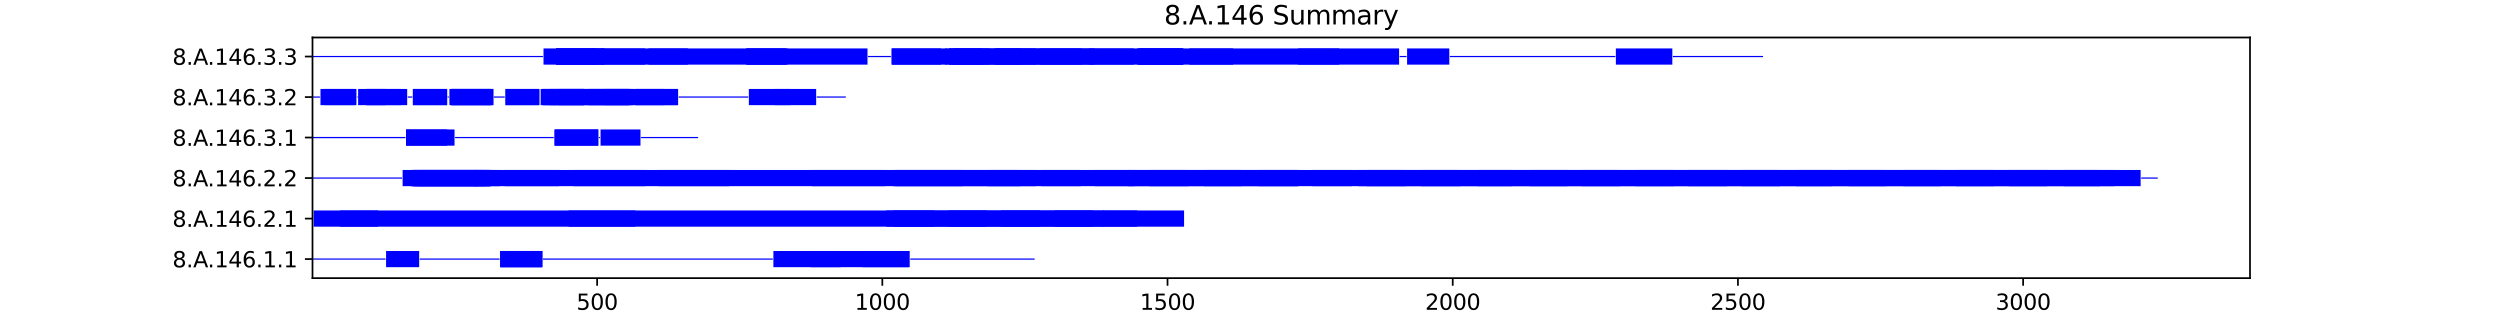 <?xml version="1.0" encoding="utf-8" standalone="no"?>
<!DOCTYPE svg PUBLIC "-//W3C//DTD SVG 1.1//EN"
  "http://www.w3.org/Graphics/SVG/1.1/DTD/svg11.dtd">
<svg xmlns:xlink="http://www.w3.org/1999/xlink" width="1152pt" height="144pt" viewBox="0 0 1152 144" xmlns="http://www.w3.org/2000/svg" version="1.1">
 <defs>
  <style type="text/css">*{stroke-linejoin: round; stroke-linecap: butt}</style>
 </defs>
 <g id="figure_1">
  <g id="patch_1">
   <path d="M 0 144 
L 1152 144 
L 1152 0 
L 0 0 
z
" style="fill: #ffffff"/>
  </g>
  <g id="axes_1">
   <g id="patch_2">
    <path d="M 144 128.16 
L 1036.8 128.16 
L 1036.8 17.28 
L 144 17.28 
z
" style="fill: #ffffff"/>
   </g>
   <g id="patch_3">
    <path d="M 144 119.667 
L 177.643 119.667 
L 177.643 119.107 
L 144 119.107 
z
" clip-path="url(#p3e52450200)" style="fill: #0000ff"/>
   </g>
   <g id="patch_4">
    <path d="M 177.906 123.12 
L 193.151 123.12 
L 193.151 115.653 
L 177.906 115.653 
z
" clip-path="url(#p3e52450200)" style="fill: #0000ff"/>
   </g>
   <g id="patch_5">
    <path d="M 193.414 119.667 
L 230.211 119.667 
L 230.211 119.107 
L 193.414 119.107 
z
" clip-path="url(#p3e52450200)" style="fill: #0000ff"/>
   </g>
   <g id="patch_6">
    <path d="M 230.474 123.12 
L 249.661 123.12 
L 249.661 115.653 
L 230.474 115.653 
z
" clip-path="url(#p3e52450200)" style="fill: #0000ff"/>
   </g>
   <g id="patch_7">
    <path d="M 230.474 123.12 
L 249.924 123.12 
L 249.924 115.653 
L 230.474 115.653 
z
" clip-path="url(#p3e52450200)" style="fill: #0000ff"/>
   </g>
   <g id="patch_8">
    <path d="M 230.737 123.12 
L 249.924 123.12 
L 249.924 115.653 
L 230.737 115.653 
z
" clip-path="url(#p3e52450200)" style="fill: #0000ff"/>
   </g>
   <g id="patch_9">
    <path d="M 250.187 119.667 
L 356.111 119.667 
L 356.111 119.107 
L 250.187 119.107 
z
" clip-path="url(#p3e52450200)" style="fill: #0000ff"/>
   </g>
   <g id="patch_10">
    <path d="M 356.374 123.12 
L 418.667 123.12 
L 418.667 115.653 
L 356.374 115.653 
z
" clip-path="url(#p3e52450200)" style="fill: #0000ff"/>
   </g>
   <g id="patch_11">
    <path d="M 373.459 123.12 
L 387.389 123.12 
L 387.389 115.653 
L 373.459 115.653 
z
" clip-path="url(#p3e52450200)" style="fill: #0000ff"/>
   </g>
   <g id="patch_12">
    <path d="M 397.377 123.12 
L 419.193 123.12 
L 419.193 115.653 
L 397.377 115.653 
z
" clip-path="url(#p3e52450200)" style="fill: #0000ff"/>
   </g>
   <g id="patch_13">
    <path d="M 419.456 119.667 
L 476.755 119.667 
L 476.755 119.107 
L 419.456 119.107 
z
" clip-path="url(#p3e52450200)" style="fill: #0000ff"/>
   </g>
   <g id="patch_14">
    <path d="M 144 101 
L 144.263 101 
L 144.263 100.44 
L 144 100.44 
z
" clip-path="url(#p3e52450200)" style="fill: #0000ff"/>
   </g>
   <g id="patch_15">
    <path d="M 144.526 104.453 
L 545.619 104.453 
L 545.619 96.987 
L 144.526 96.987 
z
" clip-path="url(#p3e52450200)" style="fill: #0000ff"/>
   </g>
   <g id="patch_16">
    <path d="M 156.616 104.453 
L 174.227 104.453 
L 174.227 96.987 
L 156.616 96.987 
z
" clip-path="url(#p3e52450200)" style="fill: #0000ff"/>
   </g>
   <g id="patch_17">
    <path d="M 262.015 104.453 
L 292.767 104.453 
L 292.767 96.987 
L 262.015 96.987 
z
" clip-path="url(#p3e52450200)" style="fill: #0000ff"/>
   </g>
   <g id="patch_18">
    <path d="M 408.417 104.453 
L 508.821 104.453 
L 508.821 96.987 
L 408.417 96.987 
z
" clip-path="url(#p3e52450200)" style="fill: #0000ff"/>
   </g>
   <g id="patch_19">
    <path d="M 411.833 104.453 
L 430.495 104.453 
L 430.495 96.987 
L 411.833 96.987 
z
" clip-path="url(#p3e52450200)" style="fill: #0000ff"/>
   </g>
   <g id="patch_20">
    <path d="M 437.066 104.453 
L 454.676 104.453 
L 454.676 96.987 
L 437.066 96.987 
z
" clip-path="url(#p3e52450200)" style="fill: #0000ff"/>
   </g>
   <g id="patch_21">
    <path d="M 461.247 104.453 
L 479.12 104.453 
L 479.12 96.987 
L 461.247 96.987 
z
" clip-path="url(#p3e52450200)" style="fill: #0000ff"/>
   </g>
   <g id="patch_22">
    <path d="M 485.954 104.453 
L 503.564 104.453 
L 503.564 96.987 
L 485.954 96.987 
z
" clip-path="url(#p3e52450200)" style="fill: #0000ff"/>
   </g>
   <g id="patch_23">
    <path d="M 508.296 104.453 
L 524.066 104.453 
L 524.066 96.987 
L 508.296 96.987 
z
" clip-path="url(#p3e52450200)" style="fill: #0000ff"/>
   </g>
   <g id="patch_24">
    <path d="M 144 82.333 
L 185.266 82.333 
L 185.266 81.773 
L 144 81.773 
z
" clip-path="url(#p3e52450200)" style="fill: #0000ff"/>
   </g>
   <g id="patch_25">
    <path d="M 185.529 85.787 
L 223.378 85.787 
L 223.378 78.32 
L 185.529 78.32 
z
" clip-path="url(#p3e52450200)" style="fill: #0000ff"/>
   </g>
   <g id="patch_26">
    <path d="M 189.471 85.787 
L 226.269 85.787 
L 226.269 78.32 
L 189.471 78.32 
z
" clip-path="url(#p3e52450200)" style="fill: #0000ff"/>
   </g>
   <g id="patch_27">
    <path d="M 189.471 85.787 
L 220.223 85.787 
L 220.223 78.32 
L 189.471 78.32 
z
" clip-path="url(#p3e52450200)" style="fill: #0000ff"/>
   </g>
   <g id="patch_28">
    <path d="M 190.26 85.787 
L 226.269 85.787 
L 226.269 78.32 
L 190.26 78.32 
z
" clip-path="url(#p3e52450200)" style="fill: #0000ff"/>
   </g>
   <g id="patch_29">
    <path d="M 190.523 85.787 
L 230.211 85.787 
L 230.211 78.32 
L 190.523 78.32 
z
" clip-path="url(#p3e52450200)" style="fill: #0000ff"/>
   </g>
   <g id="patch_30">
    <path d="M 191.048 85.787 
L 225.743 85.787 
L 225.743 78.32 
L 191.048 78.32 
z
" clip-path="url(#p3e52450200)" style="fill: #0000ff"/>
   </g>
   <g id="patch_31">
    <path d="M 192.888 85.787 
L 225.48 85.787 
L 225.48 78.32 
L 192.888 78.32 
z
" clip-path="url(#p3e52450200)" style="fill: #0000ff"/>
   </g>
   <g id="patch_32">
    <path d="M 218.121 85.787 
L 598.449 85.787 
L 598.449 78.32 
L 218.121 78.32 
z
" clip-path="url(#p3e52450200)" style="fill: #0000ff"/>
   </g>
   <g id="patch_33">
    <path d="M 232.577 85.787 
L 257.547 85.787 
L 257.547 78.32 
L 232.577 78.32 
z
" clip-path="url(#p3e52450200)" style="fill: #0000ff"/>
   </g>
   <g id="patch_34">
    <path d="M 264.38 85.787 
L 297.498 85.787 
L 297.498 78.32 
L 264.38 78.32 
z
" clip-path="url(#p3e52450200)" style="fill: #0000ff"/>
   </g>
   <g id="patch_35">
    <path d="M 303.544 85.787 
L 336.136 85.787 
L 336.136 78.32 
L 303.544 78.32 
z
" clip-path="url(#p3e52450200)" style="fill: #0000ff"/>
   </g>
   <g id="patch_36">
    <path d="M 373.985 85.787 
L 407.891 85.787 
L 407.891 78.32 
L 373.985 78.32 
z
" clip-path="url(#p3e52450200)" style="fill: #0000ff"/>
   </g>
   <g id="patch_37">
    <path d="M 411.571 85.787 
L 477.28 85.787 
L 477.28 78.32 
L 411.571 78.32 
z
" clip-path="url(#p3e52450200)" style="fill: #0000ff"/>
   </g>
   <g id="patch_38">
    <path d="M 412.622 85.787 
L 443.637 85.787 
L 443.637 78.32 
L 412.622 78.32 
z
" clip-path="url(#p3e52450200)" style="fill: #0000ff"/>
   </g>
   <g id="patch_39">
    <path d="M 454.939 85.787 
L 470.184 85.787 
L 470.184 78.32 
L 454.939 78.32 
z
" clip-path="url(#p3e52450200)" style="fill: #0000ff"/>
   </g>
   <g id="patch_40">
    <path d="M 479.909 85.787 
L 498.045 85.787 
L 498.045 78.32 
L 479.909 78.32 
z
" clip-path="url(#p3e52450200)" style="fill: #0000ff"/>
   </g>
   <g id="patch_41">
    <path d="M 504.353 85.787 
L 522.752 85.787 
L 522.752 78.32 
L 504.353 78.32 
z
" clip-path="url(#p3e52450200)" style="fill: #0000ff"/>
   </g>
   <g id="patch_42">
    <path d="M 519.598 85.787 
L 974.31 85.787 
L 974.31 78.32 
L 519.598 78.32 
z
" clip-path="url(#p3e52450200)" style="fill: #0000ff"/>
   </g>
   <g id="patch_43">
    <path d="M 529.586 85.787 
L 547.721 85.787 
L 547.721 78.32 
L 529.586 78.32 
z
" clip-path="url(#p3e52450200)" style="fill: #0000ff"/>
   </g>
   <g id="patch_44">
    <path d="M 554.818 85.787 
L 572.166 85.787 
L 572.166 78.32 
L 554.818 78.32 
z
" clip-path="url(#p3e52450200)" style="fill: #0000ff"/>
   </g>
   <g id="patch_45">
    <path d="M 579.788 85.787 
L 597.924 85.787 
L 597.924 78.32 
L 579.788 78.32 
z
" clip-path="url(#p3e52450200)" style="fill: #0000ff"/>
   </g>
   <g id="patch_46">
    <path d="M 604.758 85.787 
L 622.894 85.787 
L 622.894 78.32 
L 604.758 78.32 
z
" clip-path="url(#p3e52450200)" style="fill: #0000ff"/>
   </g>
   <g id="patch_47">
    <path d="M 625.785 85.787 
L 986.401 85.787 
L 986.401 78.32 
L 625.785 78.32 
z
" clip-path="url(#p3e52450200)" style="fill: #0000ff"/>
   </g>
   <g id="patch_48">
    <path d="M 629.727 85.787 
L 647.6 85.787 
L 647.6 78.32 
L 629.727 78.32 
z
" clip-path="url(#p3e52450200)" style="fill: #0000ff"/>
   </g>
   <g id="patch_49">
    <path d="M 654.697 85.787 
L 673.096 85.787 
L 673.096 78.32 
L 654.697 78.32 
z
" clip-path="url(#p3e52450200)" style="fill: #0000ff"/>
   </g>
   <g id="patch_50">
    <path d="M 680.981 85.787 
L 696.751 85.787 
L 696.751 78.32 
L 680.981 78.32 
z
" clip-path="url(#p3e52450200)" style="fill: #0000ff"/>
   </g>
   <g id="patch_51">
    <path d="M 704.899 85.787 
L 722.247 85.787 
L 722.247 78.32 
L 704.899 78.32 
z
" clip-path="url(#p3e52450200)" style="fill: #0000ff"/>
   </g>
   <g id="patch_52">
    <path d="M 728.818 85.787 
L 746.691 85.787 
L 746.691 78.32 
L 728.818 78.32 
z
" clip-path="url(#p3e52450200)" style="fill: #0000ff"/>
   </g>
   <g id="patch_53">
    <path d="M 753.525 85.787 
L 771.398 85.787 
L 771.398 78.32 
L 753.525 78.32 
z
" clip-path="url(#p3e52450200)" style="fill: #0000ff"/>
   </g>
   <g id="patch_54">
    <path d="M 777.969 85.787 
L 795.842 85.787 
L 795.842 78.32 
L 777.969 78.32 
z
" clip-path="url(#p3e52450200)" style="fill: #0000ff"/>
   </g>
   <g id="patch_55">
    <path d="M 802.413 85.787 
L 820.286 85.787 
L 820.286 78.32 
L 802.413 78.32 
z
" clip-path="url(#p3e52450200)" style="fill: #0000ff"/>
   </g>
   <g id="patch_56">
    <path d="M 827.645 85.787 
L 844.204 85.787 
L 844.204 78.32 
L 827.645 78.32 
z
" clip-path="url(#p3e52450200)" style="fill: #0000ff"/>
   </g>
   <g id="patch_57">
    <path d="M 851.827 85.787 
L 868.911 85.787 
L 868.911 78.32 
L 851.827 78.32 
z
" clip-path="url(#p3e52450200)" style="fill: #0000ff"/>
   </g>
   <g id="patch_58">
    <path d="M 877.059 85.787 
L 894.407 85.787 
L 894.407 78.32 
L 877.059 78.32 
z
" clip-path="url(#p3e52450200)" style="fill: #0000ff"/>
   </g>
   <g id="patch_59">
    <path d="M 901.241 85.787 
L 918.851 85.787 
L 918.851 78.32 
L 901.241 78.32 
z
" clip-path="url(#p3e52450200)" style="fill: #0000ff"/>
   </g>
   <g id="patch_60">
    <path d="M 925.685 85.787 
L 943.295 85.787 
L 943.295 78.32 
L 925.685 78.32 
z
" clip-path="url(#p3e52450200)" style="fill: #0000ff"/>
   </g>
   <g id="patch_61">
    <path d="M 950.917 85.787 
L 967.739 85.787 
L 967.739 78.32 
L 950.917 78.32 
z
" clip-path="url(#p3e52450200)" style="fill: #0000ff"/>
   </g>
   <g id="patch_62">
    <path d="M 986.663 82.333 
L 994.286 82.333 
L 994.286 81.773 
L 986.663 81.773 
z
" clip-path="url(#p3e52450200)" style="fill: #0000ff"/>
   </g>
   <g id="patch_63">
    <path d="M 144 63.667 
L 186.843 63.667 
L 186.843 63.107 
L 144 63.107 
z
" clip-path="url(#p3e52450200)" style="fill: #0000ff"/>
   </g>
   <g id="patch_64">
    <path d="M 187.106 67.12 
L 209.447 67.12 
L 209.447 59.653 
L 187.106 59.653 
z
" clip-path="url(#p3e52450200)" style="fill: #0000ff"/>
   </g>
   <g id="patch_65">
    <path d="M 187.106 67.12 
L 206.03 67.12 
L 206.03 59.653 
L 187.106 59.653 
z
" clip-path="url(#p3e52450200)" style="fill: #0000ff"/>
   </g>
   <g id="patch_66">
    <path d="M 209.71 63.667 
L 255.181 63.667 
L 255.181 63.107 
L 209.71 63.107 
z
" clip-path="url(#p3e52450200)" style="fill: #0000ff"/>
   </g>
   <g id="patch_67">
    <path d="M 255.444 67.12 
L 275.683 67.12 
L 275.683 59.653 
L 255.444 59.653 
z
" clip-path="url(#p3e52450200)" style="fill: #0000ff"/>
   </g>
   <g id="patch_68">
    <path d="M 255.707 67.12 
L 275.683 67.12 
L 275.683 59.653 
L 255.707 59.653 
z
" clip-path="url(#p3e52450200)" style="fill: #0000ff"/>
   </g>
   <g id="patch_69">
    <path d="M 275.945 63.667 
L 276.471 63.667 
L 276.471 63.107 
L 275.945 63.107 
z
" clip-path="url(#p3e52450200)" style="fill: #0000ff"/>
   </g>
   <g id="patch_70">
    <path d="M 276.734 67.12 
L 295.133 67.12 
L 295.133 59.653 
L 276.734 59.653 
z
" clip-path="url(#p3e52450200)" style="fill: #0000ff"/>
   </g>
   <g id="patch_71">
    <path d="M 295.396 63.667 
L 321.679 63.667 
L 321.679 63.107 
L 295.396 63.107 
z
" clip-path="url(#p3e52450200)" style="fill: #0000ff"/>
   </g>
   <g id="patch_72">
    <path d="M 144 45 
L 147.417 45 
L 147.417 44.44 
L 144 44.44 
z
" clip-path="url(#p3e52450200)" style="fill: #0000ff"/>
   </g>
   <g id="patch_73">
    <path d="M 147.68 48.453 
L 164.239 48.453 
L 164.239 40.987 
L 147.68 40.987 
z
" clip-path="url(#p3e52450200)" style="fill: #0000ff"/>
   </g>
   <g id="patch_74">
    <path d="M 149.52 48.453 
L 163.45 48.453 
L 163.45 40.987 
L 149.52 40.987 
z
" clip-path="url(#p3e52450200)" style="fill: #0000ff"/>
   </g>
   <g id="patch_75">
    <path d="M 164.501 45 
L 164.764 45 
L 164.764 44.44 
L 164.501 44.44 
z
" clip-path="url(#p3e52450200)" style="fill: #0000ff"/>
   </g>
   <g id="patch_76">
    <path d="M 165.027 48.453 
L 184.74 48.453 
L 184.74 40.987 
L 165.027 40.987 
z
" clip-path="url(#p3e52450200)" style="fill: #0000ff"/>
   </g>
   <g id="patch_77">
    <path d="M 168.707 48.453 
L 177.643 48.453 
L 177.643 40.987 
L 168.707 40.987 
z
" clip-path="url(#p3e52450200)" style="fill: #0000ff"/>
   </g>
   <g id="patch_78">
    <path d="M 168.97 48.453 
L 187.631 48.453 
L 187.631 40.987 
L 168.97 40.987 
z
" clip-path="url(#p3e52450200)" style="fill: #0000ff"/>
   </g>
   <g id="patch_79">
    <path d="M 187.894 45 
L 189.997 45 
L 189.997 44.44 
L 187.894 44.44 
z
" clip-path="url(#p3e52450200)" style="fill: #0000ff"/>
   </g>
   <g id="patch_80">
    <path d="M 190.26 48.453 
L 206.03 48.453 
L 206.03 40.987 
L 190.26 40.987 
z
" clip-path="url(#p3e52450200)" style="fill: #0000ff"/>
   </g>
   <g id="patch_81">
    <path d="M 190.26 48.453 
L 206.03 48.453 
L 206.03 40.987 
L 190.26 40.987 
z
" clip-path="url(#p3e52450200)" style="fill: #0000ff"/>
   </g>
   <g id="patch_82">
    <path d="M 206.293 45 
L 206.819 45 
L 206.819 44.44 
L 206.293 44.44 
z
" clip-path="url(#p3e52450200)" style="fill: #0000ff"/>
   </g>
   <g id="patch_83">
    <path d="M 207.081 48.453 
L 226.269 48.453 
L 226.269 40.987 
L 207.081 40.987 
z
" clip-path="url(#p3e52450200)" style="fill: #0000ff"/>
   </g>
   <g id="patch_84">
    <path d="M 207.87 48.453 
L 226.269 48.453 
L 226.269 40.987 
L 207.87 40.987 
z
" clip-path="url(#p3e52450200)" style="fill: #0000ff"/>
   </g>
   <g id="patch_85">
    <path d="M 207.87 48.453 
L 227.32 48.453 
L 227.32 40.987 
L 207.87 40.987 
z
" clip-path="url(#p3e52450200)" style="fill: #0000ff"/>
   </g>
   <g id="patch_86">
    <path d="M 207.87 48.453 
L 227.32 48.453 
L 227.32 40.987 
L 207.87 40.987 
z
" clip-path="url(#p3e52450200)" style="fill: #0000ff"/>
   </g>
   <g id="patch_87">
    <path d="M 227.583 45 
L 232.577 45 
L 232.577 44.44 
L 227.583 44.44 
z
" clip-path="url(#p3e52450200)" style="fill: #0000ff"/>
   </g>
   <g id="patch_88">
    <path d="M 232.84 48.453 
L 248.61 48.453 
L 248.61 40.987 
L 232.84 40.987 
z
" clip-path="url(#p3e52450200)" style="fill: #0000ff"/>
   </g>
   <g id="patch_89">
    <path d="M 233.103 48.453 
L 248.347 48.453 
L 248.347 40.987 
L 233.103 40.987 
z
" clip-path="url(#p3e52450200)" style="fill: #0000ff"/>
   </g>
   <g id="patch_90">
    <path d="M 248.873 45 
L 248.873 45 
L 248.873 44.44 
L 248.873 44.44 
z
" clip-path="url(#p3e52450200)" style="fill: #0000ff"/>
   </g>
   <g id="patch_91">
    <path d="M 249.136 48.453 
L 269.112 48.453 
L 269.112 40.987 
L 249.136 40.987 
z
" clip-path="url(#p3e52450200)" style="fill: #0000ff"/>
   </g>
   <g id="patch_92">
    <path d="M 249.924 48.453 
L 269.637 48.453 
L 269.637 40.987 
L 249.924 40.987 
z
" clip-path="url(#p3e52450200)" style="fill: #0000ff"/>
   </g>
   <g id="patch_93">
    <path d="M 250.187 48.453 
L 291.979 48.453 
L 291.979 40.987 
L 250.187 40.987 
z
" clip-path="url(#p3e52450200)" style="fill: #0000ff"/>
   </g>
   <g id="patch_94">
    <path d="M 253.341 48.453 
L 269.112 48.453 
L 269.112 40.987 
L 253.341 40.987 
z
" clip-path="url(#p3e52450200)" style="fill: #0000ff"/>
   </g>
   <g id="patch_95">
    <path d="M 257.547 48.453 
L 306.172 48.453 
L 306.172 40.987 
L 257.547 40.987 
z
" clip-path="url(#p3e52450200)" style="fill: #0000ff"/>
   </g>
   <g id="patch_96">
    <path d="M 270.426 48.453 
L 290.139 48.453 
L 290.139 40.987 
L 270.426 40.987 
z
" clip-path="url(#p3e52450200)" style="fill: #0000ff"/>
   </g>
   <g id="patch_97">
    <path d="M 271.477 48.453 
L 290.927 48.453 
L 290.927 40.987 
L 271.477 40.987 
z
" clip-path="url(#p3e52450200)" style="fill: #0000ff"/>
   </g>
   <g id="patch_98">
    <path d="M 278.574 48.453 
L 289.613 48.453 
L 289.613 40.987 
L 278.574 40.987 
z
" clip-path="url(#p3e52450200)" style="fill: #0000ff"/>
   </g>
   <g id="patch_99">
    <path d="M 292.767 48.453 
L 312.217 48.453 
L 312.217 40.987 
L 292.767 40.987 
z
" clip-path="url(#p3e52450200)" style="fill: #0000ff"/>
   </g>
   <g id="patch_100">
    <path d="M 292.767 48.453 
L 312.48 48.453 
L 312.48 40.987 
L 292.767 40.987 
z
" clip-path="url(#p3e52450200)" style="fill: #0000ff"/>
   </g>
   <g id="patch_101">
    <path d="M 312.743 45 
L 344.809 45 
L 344.809 44.44 
L 312.743 44.44 
z
" clip-path="url(#p3e52450200)" style="fill: #0000ff"/>
   </g>
   <g id="patch_102">
    <path d="M 345.072 48.453 
L 376.087 48.453 
L 376.087 40.987 
L 345.072 40.987 
z
" clip-path="url(#p3e52450200)" style="fill: #0000ff"/>
   </g>
   <g id="patch_103">
    <path d="M 356.9 48.453 
L 364.259 48.453 
L 364.259 40.987 
L 356.9 40.987 
z
" clip-path="url(#p3e52450200)" style="fill: #0000ff"/>
   </g>
   <g id="patch_104">
    <path d="M 376.35 45 
L 389.755 45 
L 389.755 44.44 
L 376.35 44.44 
z
" clip-path="url(#p3e52450200)" style="fill: #0000ff"/>
   </g>
   <g id="patch_105">
    <path d="M 144 26.333 
L 250.187 26.333 
L 250.187 25.773 
L 144 25.773 
z
" clip-path="url(#p3e52450200)" style="fill: #0000ff"/>
   </g>
   <g id="patch_106">
    <path d="M 250.45 29.787 
L 399.743 29.787 
L 399.743 22.32 
L 250.45 22.32 
z
" clip-path="url(#p3e52450200)" style="fill: #0000ff"/>
   </g>
   <g id="patch_107">
    <path d="M 256.232 29.787 
L 278.311 29.787 
L 278.311 22.32 
L 256.232 22.32 
z
" clip-path="url(#p3e52450200)" style="fill: #0000ff"/>
   </g>
   <g id="patch_108">
    <path d="M 256.232 29.787 
L 274.894 29.787 
L 274.894 22.32 
L 256.232 22.32 
z
" clip-path="url(#p3e52450200)" style="fill: #0000ff"/>
   </g>
   <g id="patch_109">
    <path d="M 256.232 29.787 
L 278.574 29.787 
L 278.574 22.32 
L 256.232 22.32 
z
" clip-path="url(#p3e52450200)" style="fill: #0000ff"/>
   </g>
   <g id="patch_110">
    <path d="M 276.997 29.787 
L 297.235 29.787 
L 297.235 22.32 
L 276.997 22.32 
z
" clip-path="url(#p3e52450200)" style="fill: #0000ff"/>
   </g>
   <g id="patch_111">
    <path d="M 298.812 29.787 
L 316.948 29.787 
L 316.948 22.32 
L 298.812 22.32 
z
" clip-path="url(#p3e52450200)" style="fill: #0000ff"/>
   </g>
   <g id="patch_112">
    <path d="M 343.758 29.787 
L 362.945 29.787 
L 362.945 22.32 
L 343.758 22.32 
z
" clip-path="url(#p3e52450200)" style="fill: #0000ff"/>
   </g>
   <g id="patch_113">
    <path d="M 344.021 29.787 
L 362.157 29.787 
L 362.157 22.32 
L 344.021 22.32 
z
" clip-path="url(#p3e52450200)" style="fill: #0000ff"/>
   </g>
   <g id="patch_114">
    <path d="M 400.006 26.333 
L 410.519 26.333 
L 410.519 25.773 
L 400.006 25.773 
z
" clip-path="url(#p3e52450200)" style="fill: #0000ff"/>
   </g>
   <g id="patch_115">
    <path d="M 410.782 29.787 
L 433.649 29.787 
L 433.649 22.32 
L 410.782 22.32 
z
" clip-path="url(#p3e52450200)" style="fill: #0000ff"/>
   </g>
   <g id="patch_116">
    <path d="M 411.045 29.787 
L 436.54 29.787 
L 436.54 22.32 
L 411.045 22.32 
z
" clip-path="url(#p3e52450200)" style="fill: #0000ff"/>
   </g>
   <g id="patch_117">
    <path d="M 435.489 29.787 
L 455.99 29.787 
L 455.99 22.32 
L 435.489 22.32 
z
" clip-path="url(#p3e52450200)" style="fill: #0000ff"/>
   </g>
   <g id="patch_118">
    <path d="M 437.066 29.787 
L 644.709 29.787 
L 644.709 22.32 
L 437.066 22.32 
z
" clip-path="url(#p3e52450200)" style="fill: #0000ff"/>
   </g>
   <g id="patch_119">
    <path d="M 437.329 29.787 
L 452.574 29.787 
L 452.574 22.32 
L 437.329 22.32 
z
" clip-path="url(#p3e52450200)" style="fill: #0000ff"/>
   </g>
   <g id="patch_120">
    <path d="M 439.432 29.787 
L 504.353 29.787 
L 504.353 22.32 
L 439.432 22.32 
z
" clip-path="url(#p3e52450200)" style="fill: #0000ff"/>
   </g>
   <g id="patch_121">
    <path d="M 458.356 29.787 
L 477.28 29.787 
L 477.28 22.32 
L 458.356 22.32 
z
" clip-path="url(#p3e52450200)" style="fill: #0000ff"/>
   </g>
   <g id="patch_122">
    <path d="M 458.619 29.787 
L 470.447 29.787 
L 470.447 22.32 
L 458.619 22.32 
z
" clip-path="url(#p3e52450200)" style="fill: #0000ff"/>
   </g>
   <g id="patch_123">
    <path d="M 479.12 29.787 
L 498.57 29.787 
L 498.57 22.32 
L 479.12 22.32 
z
" clip-path="url(#p3e52450200)" style="fill: #0000ff"/>
   </g>
   <g id="patch_124">
    <path d="M 501.725 29.787 
L 522.489 29.787 
L 522.489 22.32 
L 501.725 22.32 
z
" clip-path="url(#p3e52450200)" style="fill: #0000ff"/>
   </g>
   <g id="patch_125">
    <path d="M 524.066 29.787 
L 545.093 29.787 
L 545.093 22.32 
L 524.066 22.32 
z
" clip-path="url(#p3e52450200)" style="fill: #0000ff"/>
   </g>
   <g id="patch_126">
    <path d="M 524.329 29.787 
L 545.093 29.787 
L 545.093 22.32 
L 524.329 22.32 
z
" clip-path="url(#p3e52450200)" style="fill: #0000ff"/>
   </g>
   <g id="patch_127">
    <path d="M 525.117 29.787 
L 545.356 29.787 
L 545.356 22.32 
L 525.117 22.32 
z
" clip-path="url(#p3e52450200)" style="fill: #0000ff"/>
   </g>
   <g id="patch_128">
    <path d="M 547.984 29.787 
L 568.223 29.787 
L 568.223 22.32 
L 547.984 22.32 
z
" clip-path="url(#p3e52450200)" style="fill: #0000ff"/>
   </g>
   <g id="patch_129">
    <path d="M 598.187 29.787 
L 617.111 29.787 
L 617.111 22.32 
L 598.187 22.32 
z
" clip-path="url(#p3e52450200)" style="fill: #0000ff"/>
   </g>
   <g id="patch_130">
    <path d="M 644.972 26.333 
L 648.126 26.333 
L 648.126 25.773 
L 644.972 25.773 
z
" clip-path="url(#p3e52450200)" style="fill: #0000ff"/>
   </g>
   <g id="patch_131">
    <path d="M 648.389 29.787 
L 667.839 29.787 
L 667.839 22.32 
L 648.389 22.32 
z
" clip-path="url(#p3e52450200)" style="fill: #0000ff"/>
   </g>
   <g id="patch_132">
    <path d="M 668.102 26.333 
L 744.325 26.333 
L 744.325 25.773 
L 668.102 25.773 
z
" clip-path="url(#p3e52450200)" style="fill: #0000ff"/>
   </g>
   <g id="patch_133">
    <path d="M 744.588 29.787 
L 770.609 29.787 
L 770.609 22.32 
L 744.588 22.32 
z
" clip-path="url(#p3e52450200)" style="fill: #0000ff"/>
   </g>
   <g id="patch_134">
    <path d="M 770.872 26.333 
L 812.401 26.333 
L 812.401 25.773 
L 770.872 25.773 
z
" clip-path="url(#p3e52450200)" style="fill: #0000ff"/>
   </g>
   <g id="matplotlib.axis_1">
    <g id="xtick_1">
     <g id="line2d_1">
      <defs>
       <path id="m1df6acdceb" d="M 0 0 
L 0 3.5 
" style="stroke: #000000; stroke-width: 0.8"/>
      </defs>
      <g>
       <use xlink:href="#m1df6acdceb" x="275.157" y="128.16" style="stroke: #000000; stroke-width: 0.8"/>
      </g>
     </g>
     <g id="text_1">
      <!-- 500 -->
      <g transform="translate(265.613 142.758) scale(0.1 -0.1)">
       <defs>
        <path id="DejaVuSans-35" d="M 691 4666 
L 3169 4666 
L 3169 4134 
L 1269 4134 
L 1269 2991 
Q 1406 3038 1543 3061 
Q 1681 3084 1819 3084 
Q 2600 3084 3056 2656 
Q 3513 2228 3513 1497 
Q 3513 744 3044 326 
Q 2575 -91 1722 -91 
Q 1428 -91 1123 -41 
Q 819 9 494 109 
L 494 744 
Q 775 591 1075 516 
Q 1375 441 1709 441 
Q 2250 441 2565 725 
Q 2881 1009 2881 1497 
Q 2881 1984 2565 2268 
Q 2250 2553 1709 2553 
Q 1456 2553 1204 2497 
Q 953 2441 691 2322 
L 691 4666 
z
" transform="scale(0.016)"/>
        <path id="DejaVuSans-30" d="M 2034 4250 
Q 1547 4250 1301 3770 
Q 1056 3291 1056 2328 
Q 1056 1369 1301 889 
Q 1547 409 2034 409 
Q 2525 409 2770 889 
Q 3016 1369 3016 2328 
Q 3016 3291 2770 3770 
Q 2525 4250 2034 4250 
z
M 2034 4750 
Q 2819 4750 3233 4129 
Q 3647 3509 3647 2328 
Q 3647 1150 3233 529 
Q 2819 -91 2034 -91 
Q 1250 -91 836 529 
Q 422 1150 422 2328 
Q 422 3509 836 4129 
Q 1250 4750 2034 4750 
z
" transform="scale(0.016)"/>
       </defs>
       <use xlink:href="#DejaVuSans-35"/>
       <use xlink:href="#DejaVuSans-30" x="63.623"/>
       <use xlink:href="#DejaVuSans-30" x="127.246"/>
      </g>
     </g>
    </g>
    <g id="xtick_2">
     <g id="line2d_2">
      <g>
       <use xlink:href="#m1df6acdceb" x="406.577" y="128.16" style="stroke: #000000; stroke-width: 0.8"/>
      </g>
     </g>
     <g id="text_2">
      <!-- 1000 -->
      <g transform="translate(393.852 142.758) scale(0.1 -0.1)">
       <defs>
        <path id="DejaVuSans-31" d="M 794 531 
L 1825 531 
L 1825 4091 
L 703 3866 
L 703 4441 
L 1819 4666 
L 2450 4666 
L 2450 531 
L 3481 531 
L 3481 0 
L 794 0 
L 794 531 
z
" transform="scale(0.016)"/>
       </defs>
       <use xlink:href="#DejaVuSans-31"/>
       <use xlink:href="#DejaVuSans-30" x="63.623"/>
       <use xlink:href="#DejaVuSans-30" x="127.246"/>
       <use xlink:href="#DejaVuSans-30" x="190.869"/>
      </g>
     </g>
    </g>
    <g id="xtick_3">
     <g id="line2d_3">
      <g>
       <use xlink:href="#m1df6acdceb" x="537.996" y="128.16" style="stroke: #000000; stroke-width: 0.8"/>
      </g>
     </g>
     <g id="text_3">
      <!-- 1500 -->
      <g transform="translate(525.271 142.758) scale(0.1 -0.1)">
       <use xlink:href="#DejaVuSans-31"/>
       <use xlink:href="#DejaVuSans-35" x="63.623"/>
       <use xlink:href="#DejaVuSans-30" x="127.246"/>
       <use xlink:href="#DejaVuSans-30" x="190.869"/>
      </g>
     </g>
    </g>
    <g id="xtick_4">
     <g id="line2d_4">
      <g>
       <use xlink:href="#m1df6acdceb" x="669.416" y="128.16" style="stroke: #000000; stroke-width: 0.8"/>
      </g>
     </g>
     <g id="text_4">
      <!-- 2000 -->
      <g transform="translate(656.691 142.758) scale(0.1 -0.1)">
       <defs>
        <path id="DejaVuSans-32" d="M 1228 531 
L 3431 531 
L 3431 0 
L 469 0 
L 469 531 
Q 828 903 1448 1529 
Q 2069 2156 2228 2338 
Q 2531 2678 2651 2914 
Q 2772 3150 2772 3378 
Q 2772 3750 2511 3984 
Q 2250 4219 1831 4219 
Q 1534 4219 1204 4116 
Q 875 4013 500 3803 
L 500 4441 
Q 881 4594 1212 4672 
Q 1544 4750 1819 4750 
Q 2544 4750 2975 4387 
Q 3406 4025 3406 3419 
Q 3406 3131 3298 2873 
Q 3191 2616 2906 2266 
Q 2828 2175 2409 1742 
Q 1991 1309 1228 531 
z
" transform="scale(0.016)"/>
       </defs>
       <use xlink:href="#DejaVuSans-32"/>
       <use xlink:href="#DejaVuSans-30" x="63.623"/>
       <use xlink:href="#DejaVuSans-30" x="127.246"/>
       <use xlink:href="#DejaVuSans-30" x="190.869"/>
      </g>
     </g>
    </g>
    <g id="xtick_5">
     <g id="line2d_5">
      <g>
       <use xlink:href="#m1df6acdceb" x="800.836" y="128.16" style="stroke: #000000; stroke-width: 0.8"/>
      </g>
     </g>
     <g id="text_5">
      <!-- 2500 -->
      <g transform="translate(788.111 142.758) scale(0.1 -0.1)">
       <use xlink:href="#DejaVuSans-32"/>
       <use xlink:href="#DejaVuSans-35" x="63.623"/>
       <use xlink:href="#DejaVuSans-30" x="127.246"/>
       <use xlink:href="#DejaVuSans-30" x="190.869"/>
      </g>
     </g>
    </g>
    <g id="xtick_6">
     <g id="line2d_6">
      <g>
       <use xlink:href="#m1df6acdceb" x="932.256" y="128.16" style="stroke: #000000; stroke-width: 0.8"/>
      </g>
     </g>
     <g id="text_6">
      <!-- 3000 -->
      <g transform="translate(919.531 142.758) scale(0.1 -0.1)">
       <defs>
        <path id="DejaVuSans-33" d="M 2597 2516 
Q 3050 2419 3304 2112 
Q 3559 1806 3559 1356 
Q 3559 666 3084 287 
Q 2609 -91 1734 -91 
Q 1441 -91 1130 -33 
Q 819 25 488 141 
L 488 750 
Q 750 597 1062 519 
Q 1375 441 1716 441 
Q 2309 441 2620 675 
Q 2931 909 2931 1356 
Q 2931 1769 2642 2001 
Q 2353 2234 1838 2234 
L 1294 2234 
L 1294 2753 
L 1863 2753 
Q 2328 2753 2575 2939 
Q 2822 3125 2822 3475 
Q 2822 3834 2567 4026 
Q 2313 4219 1838 4219 
Q 1578 4219 1281 4162 
Q 984 4106 628 3988 
L 628 4550 
Q 988 4650 1302 4700 
Q 1616 4750 1894 4750 
Q 2613 4750 3031 4423 
Q 3450 4097 3450 3541 
Q 3450 3153 3228 2886 
Q 3006 2619 2597 2516 
z
" transform="scale(0.016)"/>
       </defs>
       <use xlink:href="#DejaVuSans-33"/>
       <use xlink:href="#DejaVuSans-30" x="63.623"/>
       <use xlink:href="#DejaVuSans-30" x="127.246"/>
       <use xlink:href="#DejaVuSans-30" x="190.869"/>
      </g>
     </g>
    </g>
    <g id="text_7">
     <!-- Residual -->
     <g transform="translate(569.284 156.437) scale(0.1 -0.1)">
      <defs>
       <path id="DejaVuSans-52" d="M 2841 2188 
Q 3044 2119 3236 1894 
Q 3428 1669 3622 1275 
L 4263 0 
L 3584 0 
L 2988 1197 
Q 2756 1666 2539 1819 
Q 2322 1972 1947 1972 
L 1259 1972 
L 1259 0 
L 628 0 
L 628 4666 
L 2053 4666 
Q 2853 4666 3247 4331 
Q 3641 3997 3641 3322 
Q 3641 2881 3436 2590 
Q 3231 2300 2841 2188 
z
M 1259 4147 
L 1259 2491 
L 2053 2491 
Q 2509 2491 2742 2702 
Q 2975 2913 2975 3322 
Q 2975 3731 2742 3939 
Q 2509 4147 2053 4147 
L 1259 4147 
z
" transform="scale(0.016)"/>
       <path id="DejaVuSans-65" d="M 3597 1894 
L 3597 1613 
L 953 1613 
Q 991 1019 1311 708 
Q 1631 397 2203 397 
Q 2534 397 2845 478 
Q 3156 559 3463 722 
L 3463 178 
Q 3153 47 2828 -22 
Q 2503 -91 2169 -91 
Q 1331 -91 842 396 
Q 353 884 353 1716 
Q 353 2575 817 3079 
Q 1281 3584 2069 3584 
Q 2775 3584 3186 3129 
Q 3597 2675 3597 1894 
z
M 3022 2063 
Q 3016 2534 2758 2815 
Q 2500 3097 2075 3097 
Q 1594 3097 1305 2825 
Q 1016 2553 972 2059 
L 3022 2063 
z
" transform="scale(0.016)"/>
       <path id="DejaVuSans-73" d="M 2834 3397 
L 2834 2853 
Q 2591 2978 2328 3040 
Q 2066 3103 1784 3103 
Q 1356 3103 1142 2972 
Q 928 2841 928 2578 
Q 928 2378 1081 2264 
Q 1234 2150 1697 2047 
L 1894 2003 
Q 2506 1872 2764 1633 
Q 3022 1394 3022 966 
Q 3022 478 2636 193 
Q 2250 -91 1575 -91 
Q 1294 -91 989 -36 
Q 684 19 347 128 
L 347 722 
Q 666 556 975 473 
Q 1284 391 1588 391 
Q 1994 391 2212 530 
Q 2431 669 2431 922 
Q 2431 1156 2273 1281 
Q 2116 1406 1581 1522 
L 1381 1569 
Q 847 1681 609 1914 
Q 372 2147 372 2553 
Q 372 3047 722 3315 
Q 1072 3584 1716 3584 
Q 2034 3584 2315 3537 
Q 2597 3491 2834 3397 
z
" transform="scale(0.016)"/>
       <path id="DejaVuSans-69" d="M 603 3500 
L 1178 3500 
L 1178 0 
L 603 0 
L 603 3500 
z
M 603 4863 
L 1178 4863 
L 1178 4134 
L 603 4134 
L 603 4863 
z
" transform="scale(0.016)"/>
       <path id="DejaVuSans-64" d="M 2906 2969 
L 2906 4863 
L 3481 4863 
L 3481 0 
L 2906 0 
L 2906 525 
Q 2725 213 2448 61 
Q 2172 -91 1784 -91 
Q 1150 -91 751 415 
Q 353 922 353 1747 
Q 353 2572 751 3078 
Q 1150 3584 1784 3584 
Q 2172 3584 2448 3432 
Q 2725 3281 2906 2969 
z
M 947 1747 
Q 947 1113 1208 752 
Q 1469 391 1925 391 
Q 2381 391 2643 752 
Q 2906 1113 2906 1747 
Q 2906 2381 2643 2742 
Q 2381 3103 1925 3103 
Q 1469 3103 1208 2742 
Q 947 2381 947 1747 
z
" transform="scale(0.016)"/>
       <path id="DejaVuSans-75" d="M 544 1381 
L 544 3500 
L 1119 3500 
L 1119 1403 
Q 1119 906 1312 657 
Q 1506 409 1894 409 
Q 2359 409 2629 706 
Q 2900 1003 2900 1516 
L 2900 3500 
L 3475 3500 
L 3475 0 
L 2900 0 
L 2900 538 
Q 2691 219 2414 64 
Q 2138 -91 1772 -91 
Q 1169 -91 856 284 
Q 544 659 544 1381 
z
M 1991 3584 
L 1991 3584 
z
" transform="scale(0.016)"/>
       <path id="DejaVuSans-61" d="M 2194 1759 
Q 1497 1759 1228 1600 
Q 959 1441 959 1056 
Q 959 750 1161 570 
Q 1363 391 1709 391 
Q 2188 391 2477 730 
Q 2766 1069 2766 1631 
L 2766 1759 
L 2194 1759 
z
M 3341 1997 
L 3341 0 
L 2766 0 
L 2766 531 
Q 2569 213 2275 61 
Q 1981 -91 1556 -91 
Q 1019 -91 701 211 
Q 384 513 384 1019 
Q 384 1609 779 1909 
Q 1175 2209 1959 2209 
L 2766 2209 
L 2766 2266 
Q 2766 2663 2505 2880 
Q 2244 3097 1772 3097 
Q 1472 3097 1187 3025 
Q 903 2953 641 2809 
L 641 3341 
Q 956 3463 1253 3523 
Q 1550 3584 1831 3584 
Q 2591 3584 2966 3190 
Q 3341 2797 3341 1997 
z
" transform="scale(0.016)"/>
       <path id="DejaVuSans-6c" d="M 603 4863 
L 1178 4863 
L 1178 0 
L 603 0 
L 603 4863 
z
" transform="scale(0.016)"/>
      </defs>
      <use xlink:href="#DejaVuSans-52"/>
      <use xlink:href="#DejaVuSans-65" x="64.982"/>
      <use xlink:href="#DejaVuSans-73" x="126.506"/>
      <use xlink:href="#DejaVuSans-69" x="178.605"/>
      <use xlink:href="#DejaVuSans-64" x="206.389"/>
      <use xlink:href="#DejaVuSans-75" x="269.865"/>
      <use xlink:href="#DejaVuSans-61" x="333.244"/>
      <use xlink:href="#DejaVuSans-6c" x="394.523"/>
     </g>
    </g>
   </g>
   <g id="matplotlib.axis_2">
    <g id="ytick_1">
     <g id="line2d_7">
      <defs>
       <path id="mfe605359d1" d="M 0 0 
L -3.5 0 
" style="stroke: #000000; stroke-width: 0.8"/>
      </defs>
      <g>
       <use xlink:href="#mfe605359d1" x="144" y="119.387" style="stroke: #000000; stroke-width: 0.8"/>
      </g>
     </g>
     <g id="text_8">
      <!-- 8.A.146.1.1 -->
      <g transform="translate(79.447 123.186) scale(0.1 -0.1)">
       <defs>
        <path id="DejaVuSans-38" d="M 2034 2216 
Q 1584 2216 1326 1975 
Q 1069 1734 1069 1313 
Q 1069 891 1326 650 
Q 1584 409 2034 409 
Q 2484 409 2743 651 
Q 3003 894 3003 1313 
Q 3003 1734 2745 1975 
Q 2488 2216 2034 2216 
z
M 1403 2484 
Q 997 2584 770 2862 
Q 544 3141 544 3541 
Q 544 4100 942 4425 
Q 1341 4750 2034 4750 
Q 2731 4750 3128 4425 
Q 3525 4100 3525 3541 
Q 3525 3141 3298 2862 
Q 3072 2584 2669 2484 
Q 3125 2378 3379 2068 
Q 3634 1759 3634 1313 
Q 3634 634 3220 271 
Q 2806 -91 2034 -91 
Q 1263 -91 848 271 
Q 434 634 434 1313 
Q 434 1759 690 2068 
Q 947 2378 1403 2484 
z
M 1172 3481 
Q 1172 3119 1398 2916 
Q 1625 2713 2034 2713 
Q 2441 2713 2670 2916 
Q 2900 3119 2900 3481 
Q 2900 3844 2670 4047 
Q 2441 4250 2034 4250 
Q 1625 4250 1398 4047 
Q 1172 3844 1172 3481 
z
" transform="scale(0.016)"/>
        <path id="DejaVuSans-2e" d="M 684 794 
L 1344 794 
L 1344 0 
L 684 0 
L 684 794 
z
" transform="scale(0.016)"/>
        <path id="DejaVuSans-41" d="M 2188 4044 
L 1331 1722 
L 3047 1722 
L 2188 4044 
z
M 1831 4666 
L 2547 4666 
L 4325 0 
L 3669 0 
L 3244 1197 
L 1141 1197 
L 716 0 
L 50 0 
L 1831 4666 
z
" transform="scale(0.016)"/>
        <path id="DejaVuSans-34" d="M 2419 4116 
L 825 1625 
L 2419 1625 
L 2419 4116 
z
M 2253 4666 
L 3047 4666 
L 3047 1625 
L 3713 1625 
L 3713 1100 
L 3047 1100 
L 3047 0 
L 2419 0 
L 2419 1100 
L 313 1100 
L 313 1709 
L 2253 4666 
z
" transform="scale(0.016)"/>
        <path id="DejaVuSans-36" d="M 2113 2584 
Q 1688 2584 1439 2293 
Q 1191 2003 1191 1497 
Q 1191 994 1439 701 
Q 1688 409 2113 409 
Q 2538 409 2786 701 
Q 3034 994 3034 1497 
Q 3034 2003 2786 2293 
Q 2538 2584 2113 2584 
z
M 3366 4563 
L 3366 3988 
Q 3128 4100 2886 4159 
Q 2644 4219 2406 4219 
Q 1781 4219 1451 3797 
Q 1122 3375 1075 2522 
Q 1259 2794 1537 2939 
Q 1816 3084 2150 3084 
Q 2853 3084 3261 2657 
Q 3669 2231 3669 1497 
Q 3669 778 3244 343 
Q 2819 -91 2113 -91 
Q 1303 -91 875 529 
Q 447 1150 447 2328 
Q 447 3434 972 4092 
Q 1497 4750 2381 4750 
Q 2619 4750 2861 4703 
Q 3103 4656 3366 4563 
z
" transform="scale(0.016)"/>
       </defs>
       <use xlink:href="#DejaVuSans-38"/>
       <use xlink:href="#DejaVuSans-2e" x="63.623"/>
       <use xlink:href="#DejaVuSans-41" x="95.41"/>
       <use xlink:href="#DejaVuSans-2e" x="162.068"/>
       <use xlink:href="#DejaVuSans-31" x="193.855"/>
       <use xlink:href="#DejaVuSans-34" x="257.479"/>
       <use xlink:href="#DejaVuSans-36" x="321.102"/>
       <use xlink:href="#DejaVuSans-2e" x="384.725"/>
       <use xlink:href="#DejaVuSans-31" x="416.512"/>
       <use xlink:href="#DejaVuSans-2e" x="480.135"/>
       <use xlink:href="#DejaVuSans-31" x="511.922"/>
      </g>
     </g>
    </g>
    <g id="ytick_2">
     <g id="line2d_8">
      <g>
       <use xlink:href="#mfe605359d1" x="144" y="100.72" style="stroke: #000000; stroke-width: 0.8"/>
      </g>
     </g>
     <g id="text_9">
      <!-- 8.A.146.2.1 -->
      <g transform="translate(79.447 104.519) scale(0.1 -0.1)">
       <use xlink:href="#DejaVuSans-38"/>
       <use xlink:href="#DejaVuSans-2e" x="63.623"/>
       <use xlink:href="#DejaVuSans-41" x="95.41"/>
       <use xlink:href="#DejaVuSans-2e" x="162.068"/>
       <use xlink:href="#DejaVuSans-31" x="193.855"/>
       <use xlink:href="#DejaVuSans-34" x="257.479"/>
       <use xlink:href="#DejaVuSans-36" x="321.102"/>
       <use xlink:href="#DejaVuSans-2e" x="384.725"/>
       <use xlink:href="#DejaVuSans-32" x="416.512"/>
       <use xlink:href="#DejaVuSans-2e" x="480.135"/>
       <use xlink:href="#DejaVuSans-31" x="511.922"/>
      </g>
     </g>
    </g>
    <g id="ytick_3">
     <g id="line2d_9">
      <g>
       <use xlink:href="#mfe605359d1" x="144" y="82.053" style="stroke: #000000; stroke-width: 0.8"/>
      </g>
     </g>
     <g id="text_10">
      <!-- 8.A.146.2.2 -->
      <g transform="translate(79.447 85.853) scale(0.1 -0.1)">
       <use xlink:href="#DejaVuSans-38"/>
       <use xlink:href="#DejaVuSans-2e" x="63.623"/>
       <use xlink:href="#DejaVuSans-41" x="95.41"/>
       <use xlink:href="#DejaVuSans-2e" x="162.068"/>
       <use xlink:href="#DejaVuSans-31" x="193.855"/>
       <use xlink:href="#DejaVuSans-34" x="257.479"/>
       <use xlink:href="#DejaVuSans-36" x="321.102"/>
       <use xlink:href="#DejaVuSans-2e" x="384.725"/>
       <use xlink:href="#DejaVuSans-32" x="416.512"/>
       <use xlink:href="#DejaVuSans-2e" x="480.135"/>
       <use xlink:href="#DejaVuSans-32" x="511.922"/>
      </g>
     </g>
    </g>
    <g id="ytick_4">
     <g id="line2d_10">
      <g>
       <use xlink:href="#mfe605359d1" x="144" y="63.387" style="stroke: #000000; stroke-width: 0.8"/>
      </g>
     </g>
     <g id="text_11">
      <!-- 8.A.146.3.1 -->
      <g transform="translate(79.447 67.186) scale(0.1 -0.1)">
       <use xlink:href="#DejaVuSans-38"/>
       <use xlink:href="#DejaVuSans-2e" x="63.623"/>
       <use xlink:href="#DejaVuSans-41" x="95.41"/>
       <use xlink:href="#DejaVuSans-2e" x="162.068"/>
       <use xlink:href="#DejaVuSans-31" x="193.855"/>
       <use xlink:href="#DejaVuSans-34" x="257.479"/>
       <use xlink:href="#DejaVuSans-36" x="321.102"/>
       <use xlink:href="#DejaVuSans-2e" x="384.725"/>
       <use xlink:href="#DejaVuSans-33" x="416.512"/>
       <use xlink:href="#DejaVuSans-2e" x="480.135"/>
       <use xlink:href="#DejaVuSans-31" x="511.922"/>
      </g>
     </g>
    </g>
    <g id="ytick_5">
     <g id="line2d_11">
      <g>
       <use xlink:href="#mfe605359d1" x="144" y="44.72" style="stroke: #000000; stroke-width: 0.8"/>
      </g>
     </g>
     <g id="text_12">
      <!-- 8.A.146.3.2 -->
      <g transform="translate(79.447 48.519) scale(0.1 -0.1)">
       <use xlink:href="#DejaVuSans-38"/>
       <use xlink:href="#DejaVuSans-2e" x="63.623"/>
       <use xlink:href="#DejaVuSans-41" x="95.41"/>
       <use xlink:href="#DejaVuSans-2e" x="162.068"/>
       <use xlink:href="#DejaVuSans-31" x="193.855"/>
       <use xlink:href="#DejaVuSans-34" x="257.479"/>
       <use xlink:href="#DejaVuSans-36" x="321.102"/>
       <use xlink:href="#DejaVuSans-2e" x="384.725"/>
       <use xlink:href="#DejaVuSans-33" x="416.512"/>
       <use xlink:href="#DejaVuSans-2e" x="480.135"/>
       <use xlink:href="#DejaVuSans-32" x="511.922"/>
      </g>
     </g>
    </g>
    <g id="ytick_6">
     <g id="line2d_12">
      <g>
       <use xlink:href="#mfe605359d1" x="144" y="26.053" style="stroke: #000000; stroke-width: 0.8"/>
      </g>
     </g>
     <g id="text_13">
      <!-- 8.A.146.3.3 -->
      <g transform="translate(79.447 29.853) scale(0.1 -0.1)">
       <use xlink:href="#DejaVuSans-38"/>
       <use xlink:href="#DejaVuSans-2e" x="63.623"/>
       <use xlink:href="#DejaVuSans-41" x="95.41"/>
       <use xlink:href="#DejaVuSans-2e" x="162.068"/>
       <use xlink:href="#DejaVuSans-31" x="193.855"/>
       <use xlink:href="#DejaVuSans-34" x="257.479"/>
       <use xlink:href="#DejaVuSans-36" x="321.102"/>
       <use xlink:href="#DejaVuSans-2e" x="384.725"/>
       <use xlink:href="#DejaVuSans-33" x="416.512"/>
       <use xlink:href="#DejaVuSans-2e" x="480.135"/>
       <use xlink:href="#DejaVuSans-33" x="511.922"/>
      </g>
     </g>
    </g>
   </g>
   <g id="patch_135">
    <path d="M 144 128.16 
L 144 17.28 
" style="fill: none; stroke: #000000; stroke-width: 0.8; stroke-linejoin: miter; stroke-linecap: square"/>
   </g>
   <g id="patch_136">
    <path d="M 1036.8 128.16 
L 1036.8 17.28 
" style="fill: none; stroke: #000000; stroke-width: 0.8; stroke-linejoin: miter; stroke-linecap: square"/>
   </g>
   <g id="patch_137">
    <path d="M 144 128.16 
L 1036.8 128.16 
" style="fill: none; stroke: #000000; stroke-width: 0.8; stroke-linejoin: miter; stroke-linecap: square"/>
   </g>
   <g id="patch_138">
    <path d="M 144 17.28 
L 1036.8 17.28 
" style="fill: none; stroke: #000000; stroke-width: 0.8; stroke-linejoin: miter; stroke-linecap: square"/>
   </g>
   <g id="text_14">
    <!-- 8.A.146 Summary -->
    <g transform="translate(536.415 11.28) scale(0.12 -0.12)">
     <defs>
      <path id="DejaVuSans-20" transform="scale(0.016)"/>
      <path id="DejaVuSans-53" d="M 3425 4513 
L 3425 3897 
Q 3066 4069 2747 4153 
Q 2428 4238 2131 4238 
Q 1616 4238 1336 4038 
Q 1056 3838 1056 3469 
Q 1056 3159 1242 3001 
Q 1428 2844 1947 2747 
L 2328 2669 
Q 3034 2534 3370 2195 
Q 3706 1856 3706 1288 
Q 3706 609 3251 259 
Q 2797 -91 1919 -91 
Q 1588 -91 1214 -16 
Q 841 59 441 206 
L 441 856 
Q 825 641 1194 531 
Q 1563 422 1919 422 
Q 2459 422 2753 634 
Q 3047 847 3047 1241 
Q 3047 1584 2836 1778 
Q 2625 1972 2144 2069 
L 1759 2144 
Q 1053 2284 737 2584 
Q 422 2884 422 3419 
Q 422 4038 858 4394 
Q 1294 4750 2059 4750 
Q 2388 4750 2728 4690 
Q 3069 4631 3425 4513 
z
" transform="scale(0.016)"/>
      <path id="DejaVuSans-6d" d="M 3328 2828 
Q 3544 3216 3844 3400 
Q 4144 3584 4550 3584 
Q 5097 3584 5394 3201 
Q 5691 2819 5691 2113 
L 5691 0 
L 5113 0 
L 5113 2094 
Q 5113 2597 4934 2840 
Q 4756 3084 4391 3084 
Q 3944 3084 3684 2787 
Q 3425 2491 3425 1978 
L 3425 0 
L 2847 0 
L 2847 2094 
Q 2847 2600 2669 2842 
Q 2491 3084 2119 3084 
Q 1678 3084 1418 2786 
Q 1159 2488 1159 1978 
L 1159 0 
L 581 0 
L 581 3500 
L 1159 3500 
L 1159 2956 
Q 1356 3278 1631 3431 
Q 1906 3584 2284 3584 
Q 2666 3584 2933 3390 
Q 3200 3197 3328 2828 
z
" transform="scale(0.016)"/>
      <path id="DejaVuSans-72" d="M 2631 2963 
Q 2534 3019 2420 3045 
Q 2306 3072 2169 3072 
Q 1681 3072 1420 2755 
Q 1159 2438 1159 1844 
L 1159 0 
L 581 0 
L 581 3500 
L 1159 3500 
L 1159 2956 
Q 1341 3275 1631 3429 
Q 1922 3584 2338 3584 
Q 2397 3584 2469 3576 
Q 2541 3569 2628 3553 
L 2631 2963 
z
" transform="scale(0.016)"/>
      <path id="DejaVuSans-79" d="M 2059 -325 
Q 1816 -950 1584 -1140 
Q 1353 -1331 966 -1331 
L 506 -1331 
L 506 -850 
L 844 -850 
Q 1081 -850 1212 -737 
Q 1344 -625 1503 -206 
L 1606 56 
L 191 3500 
L 800 3500 
L 1894 763 
L 2988 3500 
L 3597 3500 
L 2059 -325 
z
" transform="scale(0.016)"/>
     </defs>
     <use xlink:href="#DejaVuSans-38"/>
     <use xlink:href="#DejaVuSans-2e" x="63.623"/>
     <use xlink:href="#DejaVuSans-41" x="95.41"/>
     <use xlink:href="#DejaVuSans-2e" x="162.068"/>
     <use xlink:href="#DejaVuSans-31" x="193.855"/>
     <use xlink:href="#DejaVuSans-34" x="257.479"/>
     <use xlink:href="#DejaVuSans-36" x="321.102"/>
     <use xlink:href="#DejaVuSans-20" x="384.725"/>
     <use xlink:href="#DejaVuSans-53" x="416.512"/>
     <use xlink:href="#DejaVuSans-75" x="479.988"/>
     <use xlink:href="#DejaVuSans-6d" x="543.367"/>
     <use xlink:href="#DejaVuSans-6d" x="640.779"/>
     <use xlink:href="#DejaVuSans-61" x="738.191"/>
     <use xlink:href="#DejaVuSans-72" x="799.471"/>
     <use xlink:href="#DejaVuSans-79" x="840.584"/>
    </g>
   </g>
  </g>
 </g>
 <defs>
  <clipPath id="p3e52450200">
   <rect x="144" y="17.28" width="892.8" height="110.88"/>
  </clipPath>
 </defs>
</svg>
